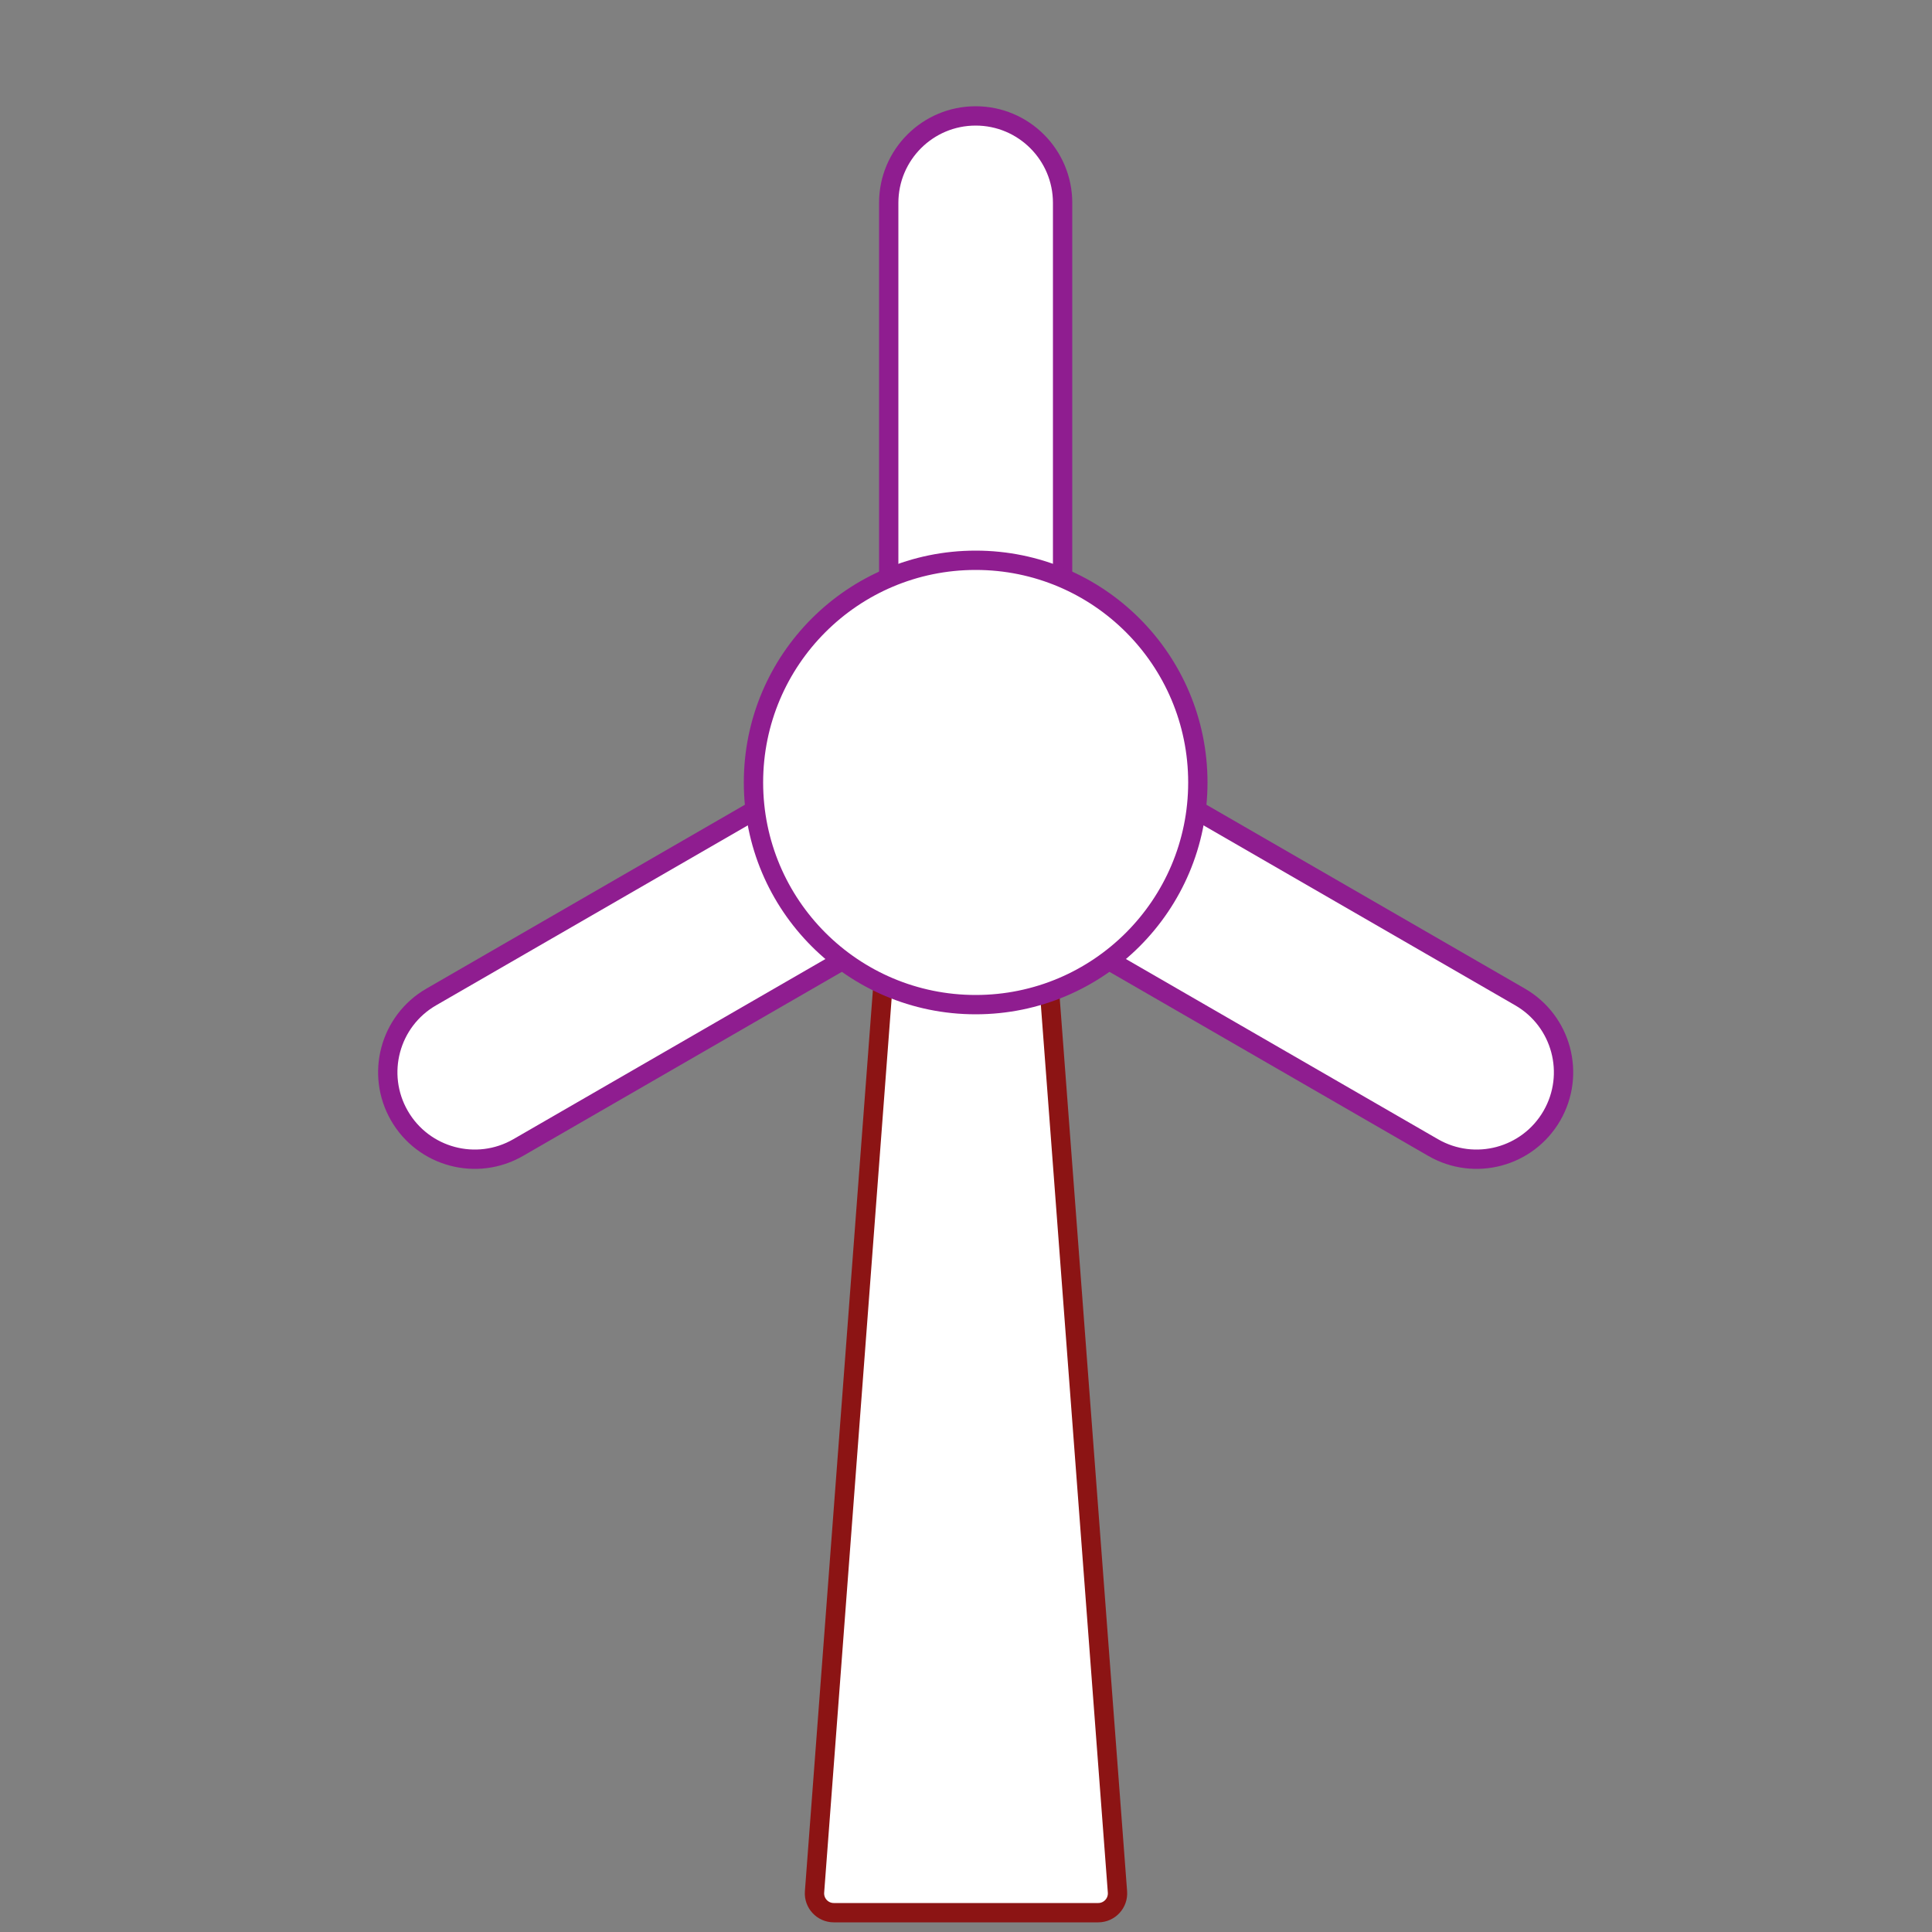 <svg width="100" height="100" viewBox="0 0 100 100" fill="none" xmlns="http://www.w3.org/2000/svg" style="width: 661px; height: 661px; transform: rotateY(0deg);"><rect x="0" y="0" width="100" height="100" fill="#808080" stroke="none"/><style>
     .line-windmill1 {animation:line-windmill1-spin 2s infinite linear; transform-origin: 50px 40px;}
     @keyframes line-windmill1-spin {
         100%{transform:rotate(360deg);}
     }
     @media (prefers-reduced-motion: reduce) {
         .line-windmill1 {
             animation: none;
         }
     }
    </style><path class="stroke1 fill1" d="M42.16 97.925L45.927 48H54.073L57.84 97.925C57.884 98.505 57.425 99 56.843 99H43.157C42.575 99 42.116 98.505 42.16 97.925Z" fill="#fff" stroke="rgba(140,20,20,1)" stroke-width="1.0px" style="animation-duration: 3.3s;"></path><g class="line-windmill1" style="animation-duration: 3.3s;"><path class="stroke2 fill2" d="M55 10.5V31H46V10.5C46 8.015 48.015 6 50.5 6C52.985 6 55 8.015 55 10.5Z" fill="#fff" stroke="rgba(143,29,144,1)" stroke-width="1.0px"></path><path class="stroke2 fill2" d="M22.322 51.603L40.075 41.353L44.575 49.147L26.822 59.397C24.669 60.64 21.917 59.902 20.675 57.75C19.432 55.598 20.169 52.846 22.322 51.603Z" fill="#fff" stroke="rgba(143,29,144,1)" stroke-width="1.0px"></path><path class="stroke2 fill2" d="M74.178 59.397L56.425 49.147L60.925 41.353L78.678 51.603C80.831 52.846 81.568 55.598 80.325 57.75C79.083 59.902 76.331 60.64 74.178 59.397Z" fill="#fff" stroke="rgba(143,29,144,1)" stroke-width="1.0px"></path><circle class="stroke2 fill2" cx="50.5" cy="40.5" r="11.5" fill="#fff" stroke="rgba(143,29,144,1)" stroke-width="1.0px"></circle></g></svg>